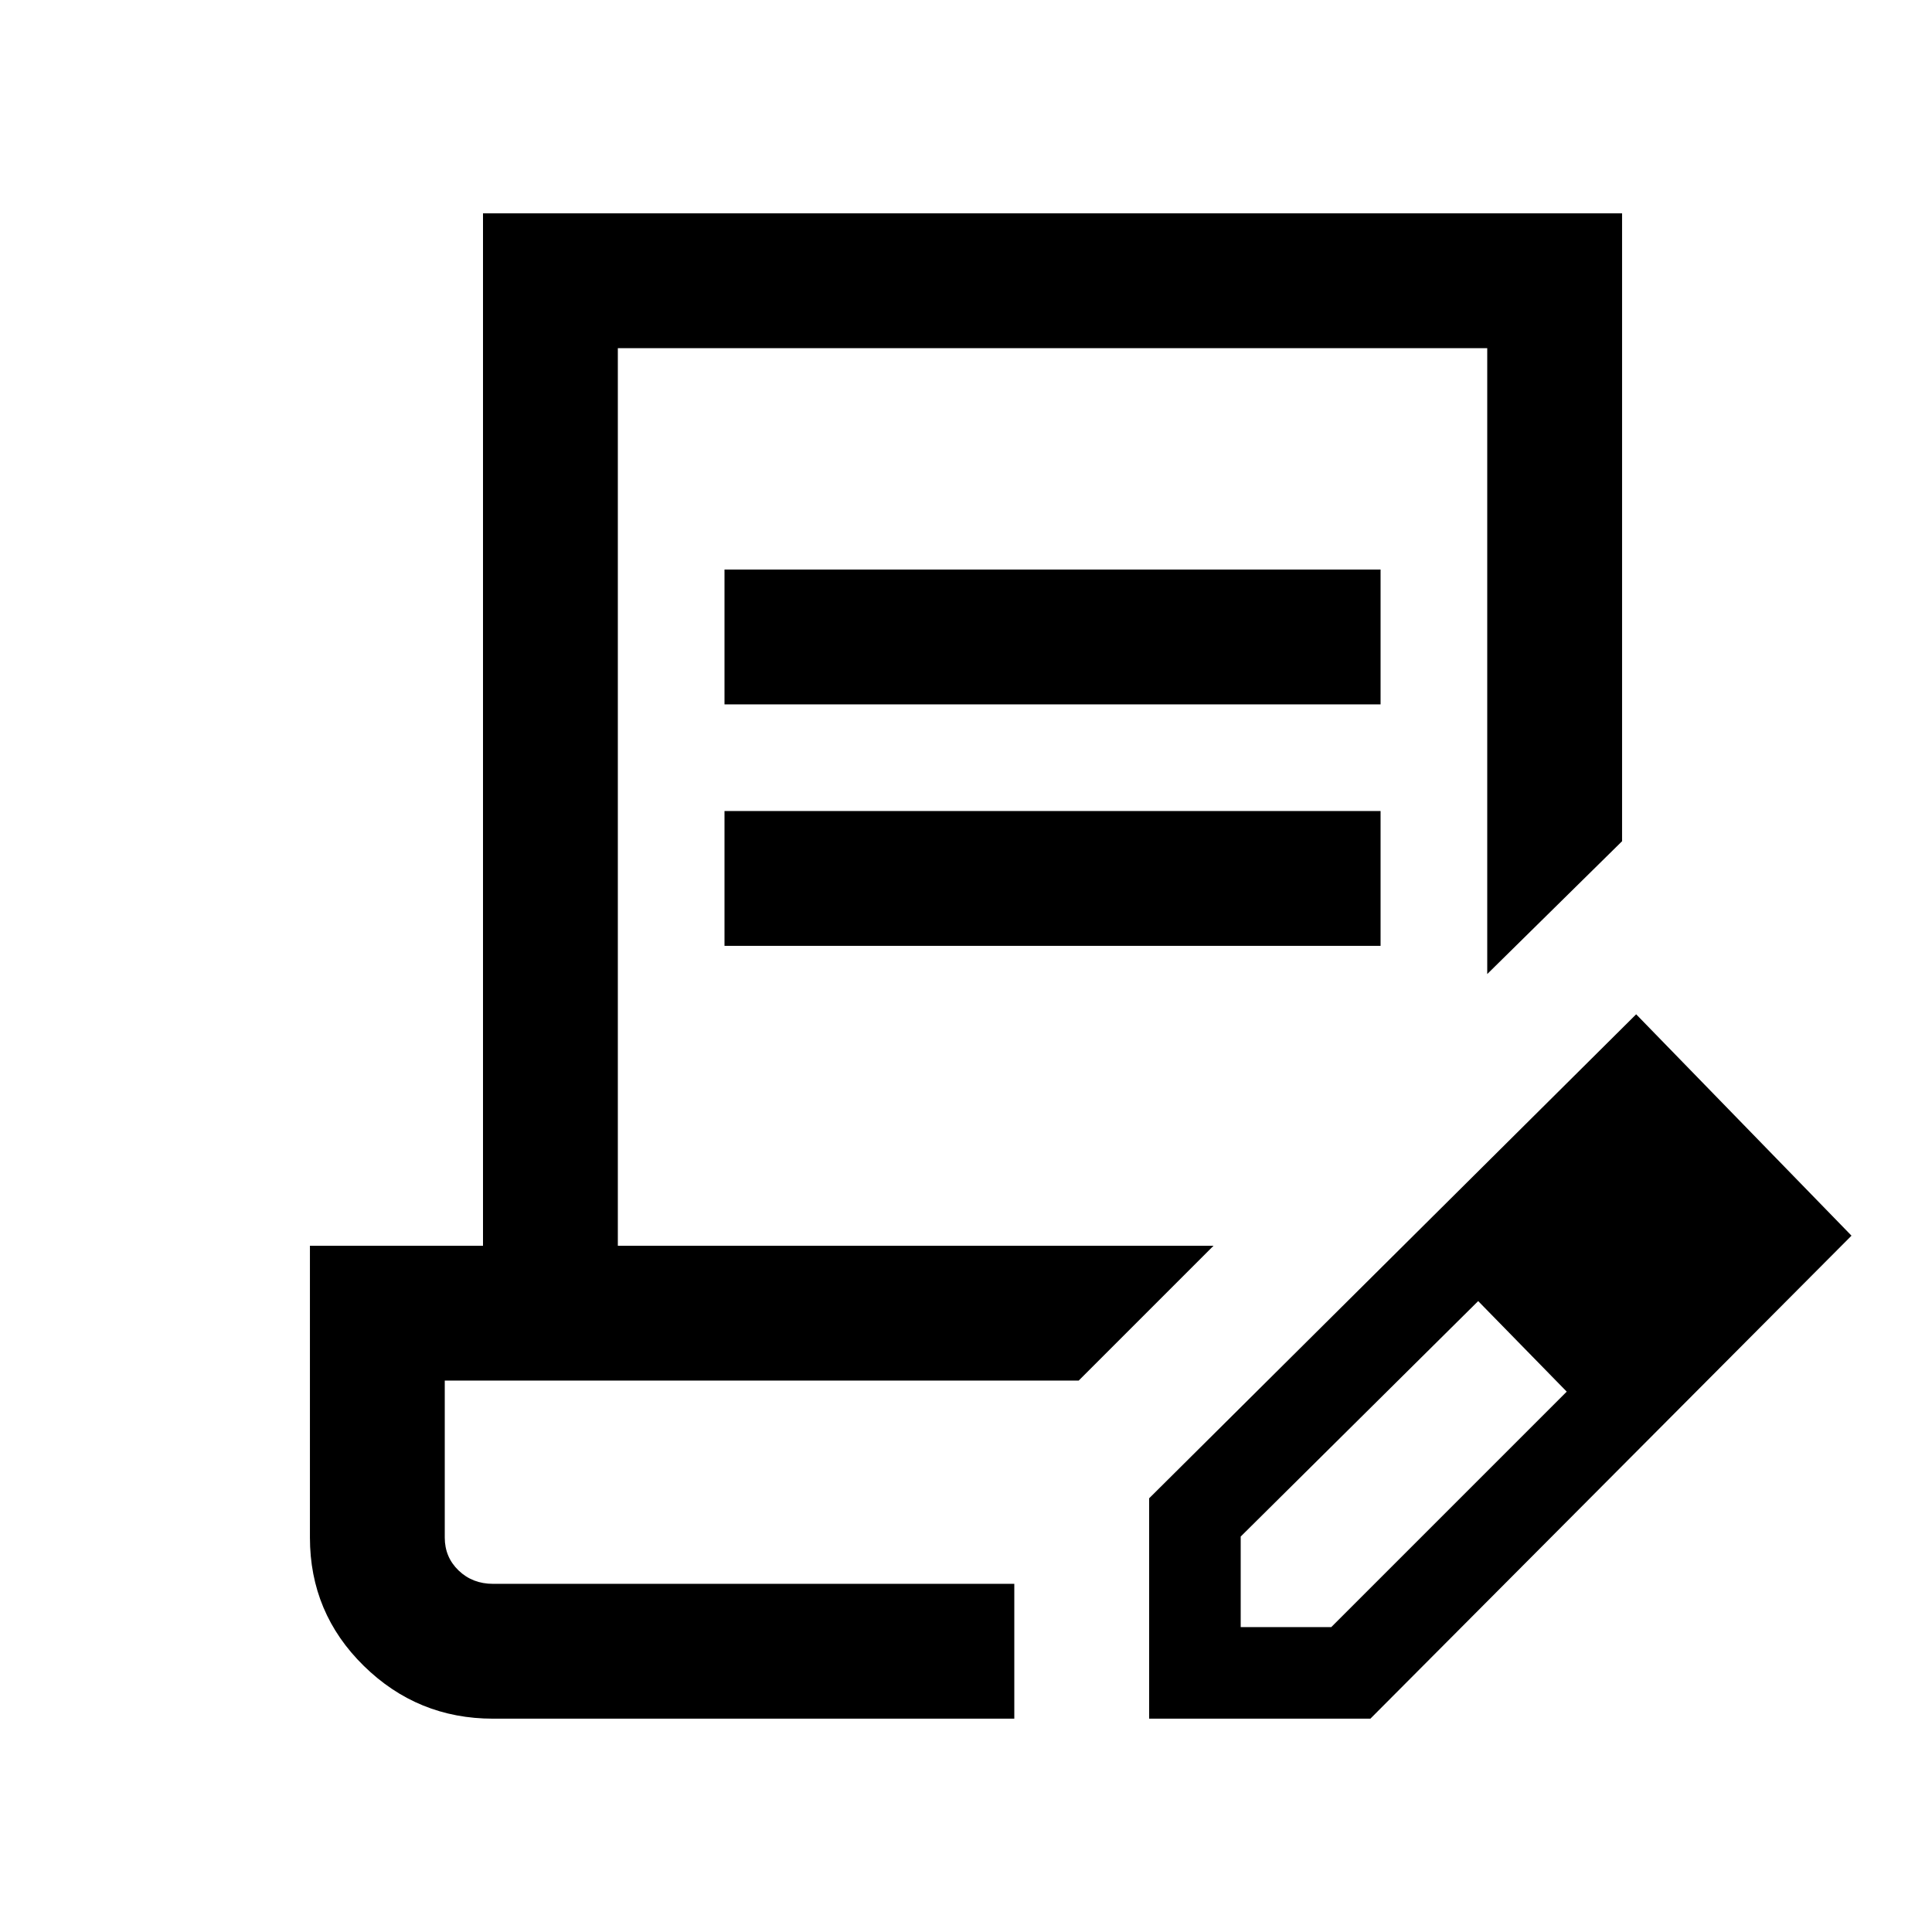 <svg xmlns="http://www.w3.org/2000/svg" height="20" viewBox="0 -960 960 960" width="20"><path d="M360-610v-67h326v67H360Zm0 120v-67h326v67H360Zm144 317H221h283Zm0 67H245q-37.5 0-64.25-26.25T154-196v-145h86v-513h566v312l-67 66v-311H307v446h296l-67 67H221v78q0 9.77 6.9 16.39Q234.8-173 245-173h259v67Zm67 0v-109.5L813-456l107 110-239.06 240H571Zm285.5-240.5-45-45 45 45Zm-240 195h45l117-117-22-23-22-22-118 117v45Zm140-140-22-22 44 45-22-23Z"/></svg>